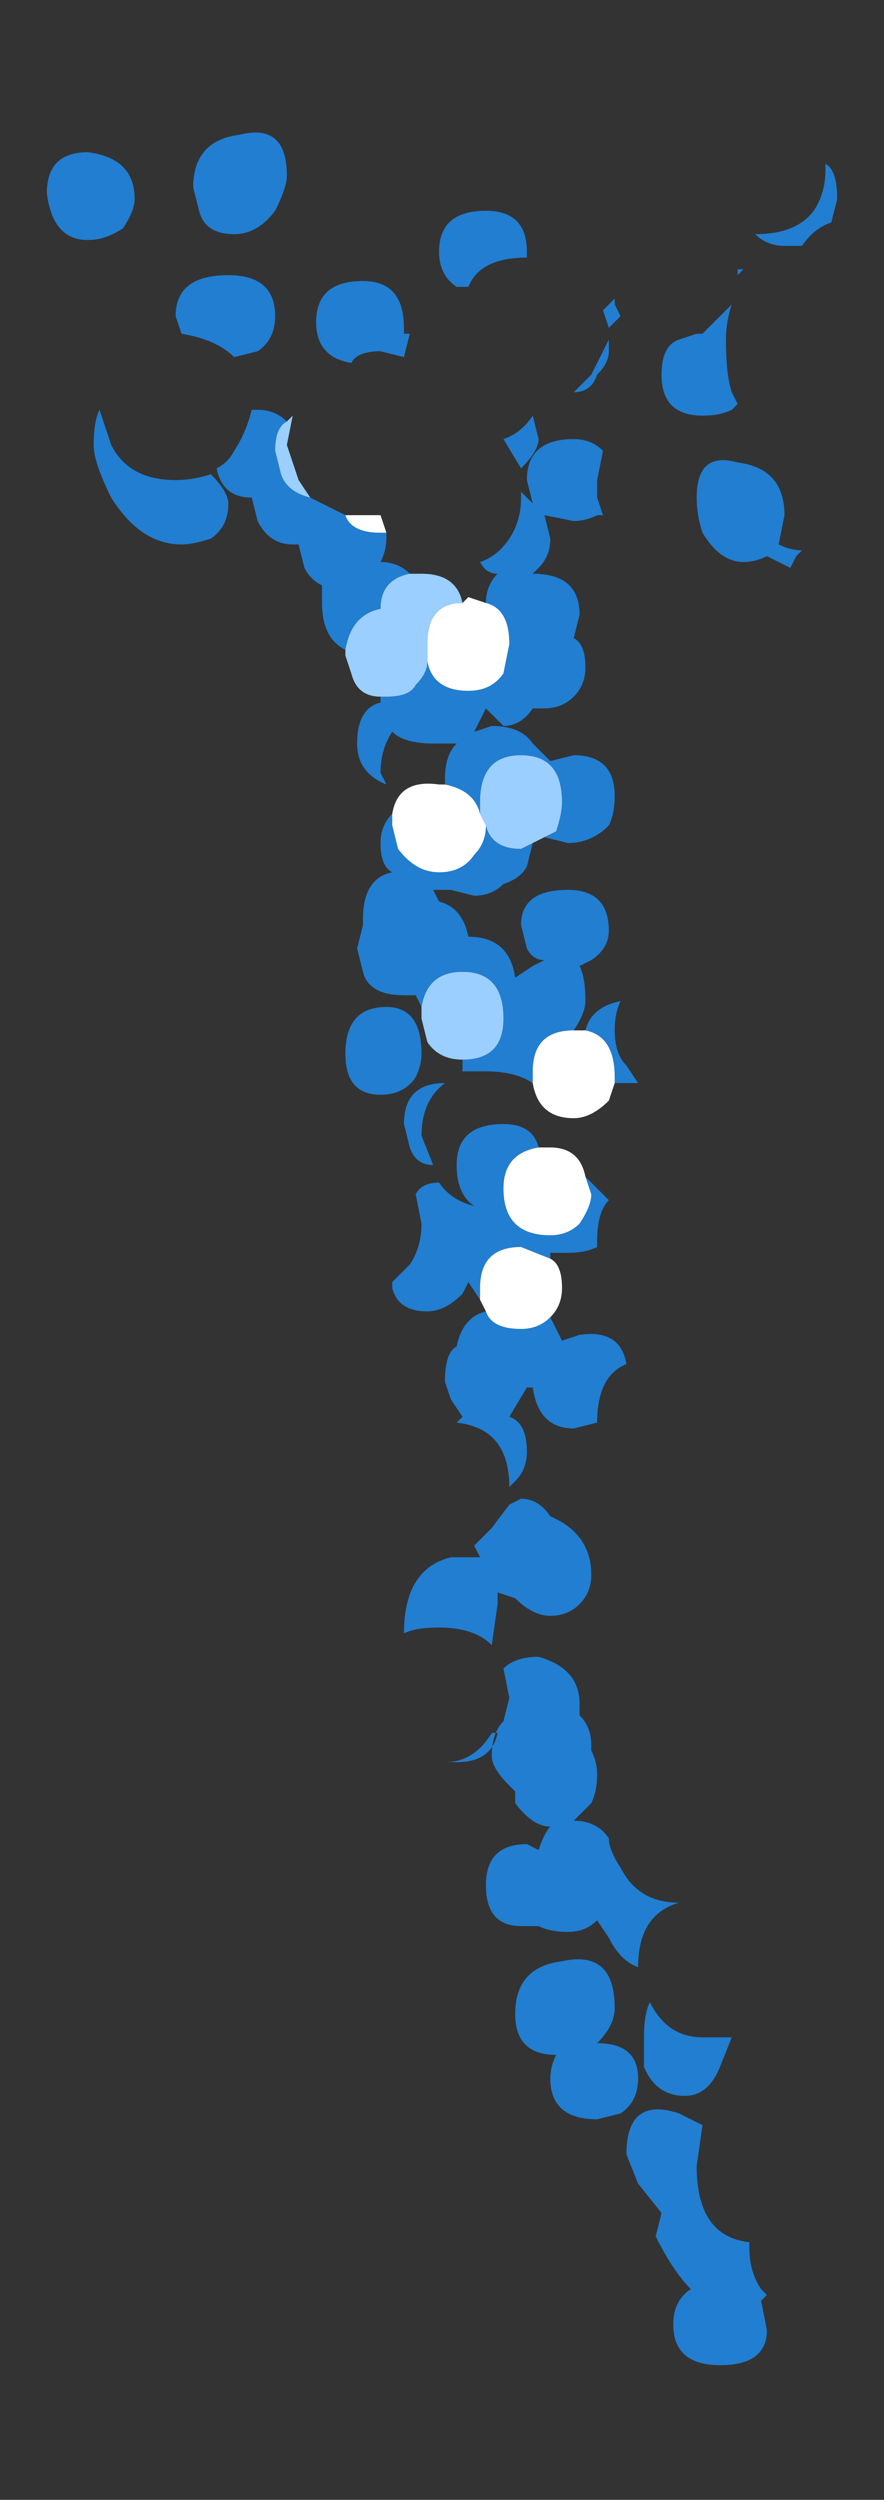 <?xml version="1.0" encoding="UTF-8" standalone="no"?>
<svg xmlns:xlink="http://www.w3.org/1999/xlink" height="21.35px" width="7.55px" xmlns="http://www.w3.org/2000/svg">
  <rect width="100%" height="100%" fill="#333333" stroke="none"/>
  <g transform="matrix(1.0, 0.0, 0.0, 1.0, 3.65, 10.9)">
    <path d="M2.65 -8.6 L2.65 -8.6 2.7 -8.6 2.65 -8.55 2.65 -8.6 M2.55 -8.25 L2.6 -8.3 Q2.55 -8.15 2.55 -8.0 2.55 -7.7 2.6 -7.55 L2.65 -7.45 2.6 -7.4 Q2.5 -7.35 2.35 -7.35 2.0 -7.35 2.0 -7.7 2.0 -7.95 2.15 -8.0 L2.3 -8.05 2.35 -8.05 2.35 -8.05 2.55 -8.25 M3.4 -9.5 Q3.5 -9.45 3.5 -9.2 L3.45 -9.0 Q3.3 -8.95 3.2 -8.8 L3.05 -8.8 Q2.9 -8.8 2.8 -8.9 L2.8 -8.9 Q3.15 -8.9 3.3 -9.1 3.4 -9.25 3.4 -9.45 L3.4 -9.5 M0.85 -8.75 L0.85 -8.7 Q0.45 -8.7 0.35 -8.45 L0.25 -8.45 0.25 -8.45 Q0.1 -8.55 0.1 -8.75 0.1 -9.1 0.5 -9.1 0.85 -9.1 0.85 -8.75 M1.6 -8.3 L1.65 -8.2 1.55 -8.1 1.5 -8.25 1.6 -8.35 1.6 -8.3 M1.25 -7.55 L1.4 -7.7 1.55 -8.0 1.55 -7.9 Q1.55 -7.8 1.45 -7.7 1.4 -7.55 1.25 -7.55 M0.5 -5.75 Q0.5 -5.9 0.6 -6.0 0.5 -6.0 0.45 -6.1 0.6 -6.15 0.7 -6.3 0.8 -6.45 0.8 -6.65 L0.8 -6.7 0.85 -6.65 0.9 -6.6 0.85 -6.8 Q0.85 -7.15 1.25 -7.15 1.4 -7.15 1.5 -7.05 L1.45 -6.8 1.45 -6.65 1.5 -6.5 1.45 -6.5 Q1.35 -6.45 1.25 -6.45 L1.0 -6.5 1.05 -6.3 Q1.05 -6.15 0.95 -6.05 L0.9 -6.0 Q1.3 -6.0 1.3 -5.65 L1.25 -5.45 Q1.35 -5.4 1.35 -5.2 1.35 -5.05 1.25 -4.95 1.15 -4.85 1.0 -4.85 L0.9 -4.85 Q0.8 -4.7 0.65 -4.7 L0.5 -4.85 0.4 -4.65 0.55 -4.7 Q0.8 -4.7 0.9 -4.55 L1.05 -4.4 1.25 -4.45 Q1.6 -4.45 1.6 -4.1 1.6 -3.95 1.55 -3.85 1.4 -3.7 1.2 -3.7 L1.0 -3.75 1.1 -3.8 Q1.15 -3.95 1.15 -4.05 1.15 -4.45 0.8 -4.45 0.45 -4.45 0.45 -4.05 L0.45 -3.95 Q0.4 -4.15 0.15 -4.2 L0.15 -4.25 Q0.15 -4.45 0.25 -4.55 L0.05 -4.55 Q-0.2 -4.55 -0.3 -4.65 -0.4 -4.5 -0.4 -4.3 L-0.35 -4.2 Q-0.6 -4.3 -0.6 -4.55 -0.6 -4.85 -0.4 -4.9 L-0.4 -4.95 -0.35 -4.95 Q-0.15 -4.95 -0.1 -5.05 0.0 -5.15 0.0 -5.25 0.05 -5.0 0.35 -5.0 0.55 -5.0 0.65 -5.15 L0.7 -5.4 Q0.7 -5.7 0.5 -5.75 M0.9 -3.7 L0.85 -3.5 Q0.8 -3.4 0.65 -3.35 L0.65 -3.35 Q0.55 -3.25 0.4 -3.25 L0.2 -3.3 0.2 -3.3 0.05 -3.3 0.1 -3.2 Q0.3 -3.15 0.35 -2.9 L0.35 -2.9 Q0.7 -2.9 0.75 -2.55 L0.9 -2.65 1.0 -2.7 Q0.9 -2.7 0.85 -2.8 L0.8 -3.0 Q0.8 -3.3 1.2 -3.3 1.55 -3.3 1.55 -2.95 1.55 -2.8 1.4 -2.7 L1.3 -2.65 Q1.35 -2.55 1.35 -2.35 1.35 -2.25 1.25 -2.1 L1.25 -2.1 Q0.9 -2.1 0.9 -1.75 L0.9 -1.65 Q0.75 -1.75 0.5 -1.75 L0.3 -1.75 0.3 -1.85 Q0.65 -1.85 0.65 -2.2 0.65 -2.6 0.3 -2.6 0.0 -2.6 -0.05 -2.3 L-0.1 -2.4 -0.2 -2.4 Q-0.5 -2.4 -0.55 -2.6 L-0.6 -2.8 -0.55 -3.0 -0.55 -3.05 Q-0.55 -3.4 -0.3 -3.45 -0.4 -3.5 -0.4 -3.7 -0.4 -3.85 -0.3 -3.95 L-0.3 -3.85 -0.25 -3.65 Q-0.1 -3.45 0.1 -3.45 0.3 -3.45 0.4 -3.6 0.5 -3.7 0.5 -3.85 0.55 -3.65 0.8 -3.65 L0.9 -3.7 M1.35 -2.1 Q1.4 -2.3 1.65 -2.35 1.6 -2.25 1.6 -2.1 1.6 -1.9 1.7 -1.8 L1.8 -1.65 1.7 -1.65 1.6 -1.65 1.6 -1.7 Q1.6 -2.05 1.35 -2.1 M-0.7 -5.35 Q-0.9 -5.45 -0.9 -5.75 L-0.9 -5.9 Q-1.0 -5.95 -1.05 -6.05 L-1.1 -6.25 -1.15 -6.25 Q-1.35 -6.25 -1.45 -6.45 L-1.5 -6.65 Q-1.75 -6.65 -1.8 -6.9 -1.7 -6.95 -1.65 -7.05 -1.55 -7.2 -1.5 -7.4 L-1.45 -7.4 Q-1.3 -7.4 -1.2 -7.3 -1.3 -7.25 -1.3 -7.05 L-1.25 -6.85 Q-1.2 -6.7 -1.0 -6.65 L-0.7 -6.5 Q-0.65 -6.35 -0.4 -6.35 L-0.35 -6.35 -0.35 -6.3 Q-0.35 -6.2 -0.4 -6.1 -0.25 -6.1 -0.15 -6.0 -0.4 -5.95 -0.4 -5.7 -0.65 -5.65 -0.7 -5.35 M0.9 -7.35 L0.95 -7.15 Q0.95 -7.05 0.8 -6.9 L0.65 -7.15 Q0.8 -7.2 0.9 -7.35 M2.3 -6.65 Q2.3 -7.05 2.65 -6.95 3.05 -6.9 3.05 -6.5 L3.0 -6.25 Q3.1 -6.2 3.2 -6.2 L3.15 -6.15 3.1 -6.05 2.9 -6.15 Q2.8 -6.1 2.7 -6.1 2.5 -6.1 2.35 -6.35 2.3 -6.5 2.3 -6.65 M0.5 -3.85 L0.5 -3.85 M0.45 0.2 L0.35 0.05 0.3 0.15 Q0.15 0.3 0.0 0.3 -0.25 0.3 -0.3 0.1 L-0.3 0.05 -0.15 -0.1 Q-0.05 -0.25 -0.05 -0.45 L-0.1 -0.7 Q-0.05 -0.8 0.1 -0.8 0.2 -0.65 0.4 -0.6 0.25 -0.7 0.25 -0.95 0.25 -1.3 0.65 -1.3 0.9 -1.3 0.95 -1.1 0.65 -1.05 0.65 -0.75 0.65 -0.35 1.05 -0.35 1.2 -0.35 1.3 -0.45 1.4 -0.6 1.4 -0.7 L1.35 -0.85 1.55 -0.65 Q1.45 -0.55 1.45 -0.3 L1.45 -0.25 Q1.35 -0.2 1.2 -0.2 L1.05 -0.2 1.05 -0.15 0.8 -0.25 Q0.45 -0.25 0.45 0.1 L0.45 0.2 M1.05 0.35 L1.15 0.55 1.3 0.5 Q1.65 0.45 1.7 0.75 1.45 0.85 1.45 1.25 L1.25 1.3 Q0.95 1.3 0.9 0.95 L0.85 0.95 0.7 1.2 Q0.85 1.25 0.85 1.5 0.85 1.65 0.75 1.75 L0.7 1.8 Q0.7 1.3 0.25 1.25 L0.3 1.2 0.2 1.05 0.15 0.9 Q0.15 0.65 0.25 0.6 0.3 0.35 0.5 0.3 0.55 0.45 0.8 0.45 0.95 0.45 1.05 0.35 M0.4 2.3 L0.55 2.15 0.7 1.95 0.8 1.9 Q0.95 1.9 1.05 2.05 1.4 2.2 1.4 2.55 1.4 2.7 1.3 2.8 1.2 2.9 1.05 2.9 0.9 2.9 0.75 2.75 L0.6 2.7 0.6 2.8 0.55 3.15 Q0.4 3.0 0.1 3.0 -0.1 3.0 -0.2 3.05 -0.2 2.5 0.2 2.4 L0.45 2.4 0.4 2.3 M0.55 3.9 L0.6 3.9 Q0.55 4.15 0.25 4.15 L0.15 4.15 Q0.4 4.15 0.55 3.9 M0.7 3.6 L0.65 3.35 Q0.75 3.25 0.95 3.25 1.3 3.35 1.3 3.65 L1.3 3.75 Q1.4 3.85 1.4 4.0 L1.4 4.05 Q1.45 4.15 1.45 4.25 1.45 4.4 1.4 4.5 L1.35 4.55 1.25 4.65 Q1.45 4.65 1.55 4.8 1.55 4.9 1.65 5.05 1.8 5.35 2.15 5.35 1.8 5.45 1.8 5.9 1.65 5.85 1.55 5.65 L1.45 5.5 Q1.35 5.6 1.2 5.6 1.05 5.6 0.95 5.55 L0.8 5.55 Q0.5 5.55 0.5 5.2 0.5 4.85 0.85 4.85 L0.95 4.9 Q1.0 4.75 1.05 4.7 0.9 4.7 0.75 4.5 L0.75 4.4 0.7 4.35 Q0.55 4.2 0.55 4.1 0.55 3.9 0.65 3.8 L0.7 3.6 M2.35 7.25 L2.3 7.6 Q2.3 8.2 2.75 8.25 L2.75 8.3 Q2.75 8.5 2.85 8.65 L2.9 8.7 2.85 8.75 2.9 9.0 Q2.9 9.3 2.5 9.3 2.1 9.3 2.1 8.95 2.1 8.75 2.25 8.65 2.1 8.5 1.95 8.2 L2.0 8.0 1.8 7.75 1.7 7.5 Q1.7 7.0 2.15 7.15 L2.35 7.25 M2.2 7.0 Q1.95 7.0 1.85 6.75 L1.85 6.5 Q1.85 6.3 1.9 6.2 2.05 6.5 2.35 6.5 L2.6 6.5 2.5 6.75 Q2.4 7.0 2.2 7.0 M1.05 6.85 Q1.05 6.75 1.1 6.65 0.75 6.65 0.75 6.3 0.75 5.9 1.15 5.85 1.6 5.75 1.6 6.25 1.6 6.4 1.45 6.55 1.8 6.55 1.8 6.85 1.8 7.05 1.65 7.15 L1.45 7.2 Q1.05 7.2 1.05 6.85 M-1.65 -8.9 Q-1.9 -8.9 -1.95 -9.1 L-2.0 -9.3 Q-2.0 -9.7 -1.6 -9.75 -1.2 -9.85 -1.2 -9.4 -1.2 -9.3 -1.3 -9.1 -1.45 -8.9 -1.65 -8.9 M-1.3 -8.2 Q-1.3 -8.0 -1.45 -7.9 L-1.65 -7.85 Q-1.8 -8.0 -2.1 -8.05 L-2.15 -8.2 Q-2.15 -8.55 -1.7 -8.55 -1.3 -8.55 -1.3 -8.2 M-0.55 -8.5 Q-0.2 -8.5 -0.2 -8.1 L-0.2 -8.05 -0.15 -8.05 -0.2 -7.85 -0.4 -7.9 Q-0.6 -7.9 -0.65 -7.8 -0.95 -7.85 -0.95 -8.15 -0.95 -8.5 -0.55 -8.5 M-2.5 -9.2 Q-2.5 -9.1 -2.6 -8.95 -2.75 -8.85 -2.9 -8.85 -3.2 -8.85 -3.25 -9.25 -3.25 -9.6 -2.9 -9.6 -2.5 -9.55 -2.5 -9.2 M-2.8 -7.4 L-2.7 -7.1 Q-2.55 -6.8 -2.15 -6.8 -2.0 -6.8 -1.85 -6.85 -1.7 -6.7 -1.7 -6.6 -1.7 -6.4 -1.85 -6.3 -2.0 -6.25 -2.1 -6.25 -2.45 -6.25 -2.7 -6.65 -2.85 -6.95 -2.85 -7.1 -2.85 -7.3 -2.8 -7.4 M-0.05 -1.9 Q-0.05 -1.8 -0.1 -1.7 -0.2 -1.55 -0.4 -1.55 -0.7 -1.55 -0.7 -1.9 -0.7 -2.3 -0.35 -2.3 -0.05 -2.3 -0.05 -1.9 M-0.2 -1.3 Q-0.2 -1.65 0.15 -1.65 -0.05 -1.5 -0.05 -1.2 L0.05 -0.95 Q-0.1 -0.95 -0.15 -1.1 L-0.2 -1.3" fill="#217ed0" fill-rule="evenodd" stroke="none"/>
    <path d="M1.0 -3.75 L0.9 -3.7 0.8 -3.65 Q0.55 -3.65 0.5 -3.85 L0.45 -3.95 0.45 -4.05 Q0.45 -4.45 0.8 -4.45 1.15 -4.45 1.15 -4.05 1.15 -3.95 1.1 -3.8 L1.0 -3.75 M0.3 -1.85 L0.3 -1.85 Q0.1 -1.85 0.0 -2.0 L-0.05 -2.2 -0.05 -2.3 Q0.0 -2.6 0.3 -2.6 0.65 -2.6 0.65 -2.2 0.65 -1.85 0.3 -1.85 M-0.4 -4.95 Q-0.6 -4.95 -0.65 -5.15 L-0.7 -5.3 -0.7 -5.35 Q-0.65 -5.65 -0.4 -5.7 -0.4 -5.95 -0.15 -6.0 L-0.05 -6.0 Q0.25 -6.0 0.3 -5.75 0.0 -5.75 0.0 -5.4 L0.0 -5.25 Q0.0 -5.15 -0.1 -5.05 -0.15 -4.95 -0.35 -4.95 L-0.4 -4.95 M-1.2 -7.3 L-1.15 -7.35 -1.2 -7.1 -1.1 -6.8 -1.0 -6.65 Q-1.2 -6.7 -1.25 -6.85 L-1.3 -7.05 Q-1.3 -7.25 -1.2 -7.3 M0.5 -3.85 L0.5 -3.85" fill="#9acfff" fill-rule="evenodd" stroke="none"/>
    <path d="M1.25 -2.1 L1.35 -2.1 Q1.6 -2.05 1.6 -1.7 L1.6 -1.65 1.55 -1.5 Q1.4 -1.35 1.25 -1.35 0.95 -1.35 0.9 -1.65 L0.9 -1.75 Q0.9 -2.1 1.25 -2.1 L1.25 -2.1 M-0.3 -3.95 Q-0.25 -4.25 0.1 -4.2 L0.15 -4.2 Q0.4 -4.15 0.45 -3.95 L0.5 -3.85 Q0.5 -3.7 0.4 -3.6 0.3 -3.45 0.1 -3.45 -0.1 -3.45 -0.25 -3.65 L-0.3 -3.85 -0.3 -3.95 M-0.7 -6.5 L-0.55 -6.5 -0.4 -6.5 -0.35 -6.35 -0.4 -6.35 Q-0.65 -6.35 -0.7 -6.5 M0.3 -5.75 L0.35 -5.8 0.5 -5.75 Q0.7 -5.7 0.7 -5.4 L0.65 -5.15 Q0.55 -5.0 0.35 -5.0 0.05 -5.0 0.0 -5.25 L0.0 -5.4 Q0.0 -5.75 0.3 -5.75 M0.5 -3.85 L0.5 -3.85 M0.95 -1.1 L1.05 -1.1 Q1.3 -1.1 1.35 -0.85 L1.4 -0.7 Q1.4 -0.6 1.3 -0.45 1.2 -0.35 1.05 -0.35 0.65 -0.35 0.65 -0.75 0.65 -1.05 0.95 -1.1 M1.05 -0.15 Q1.15 -0.1 1.15 0.1 1.15 0.25 1.05 0.35 0.95 0.45 0.8 0.45 0.55 0.45 0.5 0.3 L0.45 0.2 0.45 0.1 Q0.45 -0.25 0.8 -0.25 L1.05 -0.15" fill="#ffffff" fill-rule="evenodd" stroke="none"/>
    <path d="M2.6 -9.0 L2.6 -9.0 2.85 -9.2 2.85 -9.25 Q2.85 -9.1 2.85 -8.9 2.85 -8.6 2.9 -8.45 2.9 -8.35 2.95 -8.35 L2.85 -8.25 Q2.75 -8.2 2.6 -8.2 2.2 -8.2 2.2 -8.6 2.2 -8.85 2.4 -8.95 L2.6 -9.0 M2.95 -9.5 L2.95 -9.6 3.0 -9.6 2.95 -9.5 M3.15 -9.9 Q3.5 -9.9 3.65 -10.15 3.8 -10.35 3.8 -10.55 L3.8 -10.65 Q3.9 -10.55 3.9 -10.3 3.9 -10.15 3.85 -10.05 3.65 -10.0 3.6 -9.85 L3.4 -9.8 Q3.2 -9.8 3.1 -9.9 L3.15 -9.9 M1.75 -9.3 L1.8 -9.25 1.85 -9.15 1.7 -9.05 1.65 -9.25 1.75 -9.3 M1.7 -8.95 L1.7 -8.85 Q1.7 -8.7 1.6 -8.55 1.55 -8.45 1.4 -8.4 L1.55 -8.55 Q1.65 -8.75 1.7 -8.95 M0.1 -9.8 Q0.1 -10.15 0.5 -10.15 0.9 -10.15 0.9 -9.75 L0.9 -9.7 Q0.5 -9.7 0.35 -9.45 L0.25 -9.45 0.25 -9.45 Q0.1 -9.55 0.1 -9.8 M0.9 -7.5 L0.9 -7.4 1.0 -7.35 Q0.95 -7.45 0.95 -7.6 0.95 -8.0 1.4 -8.0 1.55 -8.0 1.65 -7.9 L1.65 -7.5 1.65 -7.25 1.65 -7.25 Q1.5 -7.2 1.35 -7.2 L1.1 -7.25 1.15 -7.05 Q1.15 -6.9 1.05 -6.75 L1.0 -6.7 Q1.45 -6.65 1.45 -6.3 1.45 -6.2 1.35 -6.1 1.5 -6.0 1.5 -5.8 1.5 -5.65 1.4 -5.55 1.25 -5.4 1.1 -5.4 L1.0 -5.4 Q0.85 -5.25 0.7 -5.2 L0.5 -5.4 0.45 -5.2 0.6 -5.2 Q0.9 -5.2 1.0 -5.05 1.1 -5.0 1.2 -4.9 L1.4 -4.95 Q1.8 -4.95 1.8 -4.55 1.8 -4.4 1.7 -4.3 1.55 -4.1 1.35 -4.1 L1.1 -4.15 1.0 -4.1 0.95 -3.9 Q0.85 -3.8 0.7 -3.75 L0.7 -3.75 Q0.55 -3.6 0.4 -3.6 L0.25 -3.65 0.2 -3.65 0.05 -3.65 0.1 -3.55 Q0.35 -3.5 0.35 -3.2 L0.4 -3.2 Q0.8 -3.2 0.8 -2.85 L1.0 -2.95 1.1 -2.95 0.95 -3.1 0.9 -3.3 Q0.9 -3.7 1.3 -3.7 1.75 -3.7 1.75 -3.3 1.75 -3.1 1.55 -3.0 L1.4 -2.95 Q1.5 -2.85 1.5 -2.6 L1.4 -2.3 1.5 -2.3 Q1.55 -2.55 1.85 -2.6 L1.8 -2.35 Q1.8 -2.1 1.9 -1.95 L1.95 -1.8 1.9 -1.8 1.8 -1.85 1.7 -1.65 Q1.55 -1.5 1.4 -1.5 1.05 -1.5 1.0 -1.8 0.85 -1.95 0.55 -1.95 L0.3 -1.9 0.3 -2.0 Q0.05 -2.0 -0.05 -2.2 L-0.1 -2.45 -0.1 -2.55 -0.15 -2.7 -0.25 -2.65 Q-0.55 -2.65 -0.65 -2.9 L-0.7 -3.1 -0.65 -3.3 -0.65 -3.4 Q-0.65 -3.75 -0.35 -3.8 -0.45 -3.9 -0.45 -4.1 -0.45 -4.3 -0.35 -4.4 -0.3 -4.75 0.1 -4.7 L0.15 -4.65 0.15 -4.75 Q0.15 -4.95 0.25 -5.05 L0.0 -5.05 Q-0.25 -5.05 -0.4 -5.2 -0.45 -5.05 -0.45 -4.8 L-0.45 -4.7 Q-0.7 -4.75 -0.7 -5.05 -0.7 -5.4 -0.45 -5.45 L-0.45 -5.5 Q-0.65 -5.55 -0.75 -5.7 L-0.8 -5.95 -0.8 -6.0 Q-1.05 -6.05 -1.05 -6.4 L-1.0 -6.6 Q-1.15 -6.6 -1.2 -6.75 L-1.25 -7.0 -1.3 -7.0 Q-1.55 -7.0 -1.65 -7.15 L-1.7 -7.4 Q-2.0 -7.4 -2.0 -7.7 L-1.85 -7.85 Q-1.75 -8.05 -1.7 -8.25 L-1.65 -8.25 Q-1.5 -8.25 -1.4 -8.15 L-1.35 -8.2 -1.35 -7.95 Q-1.35 -7.75 -1.25 -7.55 L-1.15 -7.45 Q-1.05 -7.3 -0.8 -7.25 L-0.6 -7.25 -0.45 -7.25 -0.4 -7.05 -0.4 -7.05 Q-0.4 -6.95 -0.45 -6.8 -0.3 -6.8 -0.2 -6.7 L-0.05 -6.7 Q0.25 -6.7 0.3 -6.45 L0.35 -6.45 0.55 -6.4 Q0.55 -6.6 0.65 -6.65 L0.5 -6.8 0.75 -7.0 Q0.9 -7.2 0.9 -7.45 L0.9 -7.5 M0.9 -7.7 L0.7 -8.0 Q0.9 -8.05 1.0 -8.2 L1.0 -7.95 Q1.0 -7.85 0.9 -7.7 M3.0 -6.8 Q2.75 -6.8 2.65 -7.1 L2.55 -7.4 Q2.55 -7.85 2.95 -7.8 3.4 -7.7 3.4 -7.25 L3.35 -7.0 3.55 -6.9 3.5 -6.85 3.45 -6.75 Q3.35 -6.85 3.25 -6.85 3.15 -6.8 3.0 -6.8 M0.45 -0.65 Q0.25 -0.75 0.3 -1.0 0.3 -1.4 0.7 -1.4 1.0 -1.4 1.05 -1.2 L1.15 -1.2 Q1.45 -1.2 1.5 -0.95 1.65 -0.85 1.7 -0.7 1.6 -0.55 1.6 -0.3 L1.6 -0.25 Q1.5 -0.2 1.35 -0.2 L1.15 -0.2 1.15 -0.15 Q1.3 -0.05 1.3 0.15 1.3 0.3 1.2 0.45 1.25 0.5 1.3 0.65 L1.45 0.6 Q1.8 0.55 1.9 0.85 1.6 1.0 1.6 1.4 L1.6 1.45 1.35 1.45 Q1.0 1.45 1.0 1.1 L0.95 1.1 0.8 1.35 0.75 1.35 Q0.9 1.45 0.9 1.7 0.9 1.85 0.8 2.0 L0.75 2.0 Q0.75 1.5 0.25 1.45 L0.35 1.35 0.2 1.25 0.15 1.0 Q0.15 0.8 0.3 0.7 0.3 0.45 0.55 0.35 0.5 0.3 0.5 0.25 L0.35 0.05 0.3 0.2 Q0.15 0.35 0.0 0.35 -0.3 0.35 -0.35 0.15 L-0.4 0.05 Q-0.3 0.0 -0.2 -0.1 -0.05 -0.25 -0.05 -0.45 -0.05 -0.6 -0.1 -0.75 -0.05 -0.85 0.1 -0.85 0.2 -0.7 0.45 -0.65 M0.5 -4.25 L0.55 -4.25 0.5 -4.3 0.5 -4.25 M0.75 2.2 L0.85 2.2 Q1.05 2.2 1.15 2.35 1.55 2.5 1.55 2.9 1.55 3.05 1.45 3.15 1.3 3.25 1.15 3.25 1.0 3.25 0.85 3.15 L0.65 3.1 0.65 3.15 0.6 3.55 Q0.4 3.4 0.1 3.4 L-0.25 3.45 Q-0.25 2.8 0.2 2.7 L0.45 2.7 0.45 2.6 0.6 2.45 0.75 2.2 M0.25 4.7 L0.15 4.65 Q0.45 4.65 0.6 4.4 L0.65 4.4 Q0.55 4.7 0.25 4.7 M0.7 4.3 L0.75 4.05 0.7 3.75 Q0.8 3.65 1.05 3.7 1.45 3.75 1.45 4.15 L1.45 4.2 Q1.55 4.3 1.55 4.5 L1.55 4.55 Q1.65 4.65 1.65 4.8 L1.55 5.05 1.5 5.15 1.4 5.25 Q1.6 5.25 1.75 5.4 1.75 5.55 1.85 5.7 2.0 6.0 2.35 6.0 2.0 6.15 2.0 6.65 1.85 6.55 1.7 6.35 L1.6 6.2 Q1.45 6.3 1.3 6.3 1.15 6.3 1.05 6.2 L0.9 6.25 Q0.5 6.25 0.5 5.85 0.5 5.45 0.9 5.5 L1.0 5.5 Q1.1 5.35 1.2 5.3 0.95 5.3 0.85 5.1 L0.8 5.0 0.75 4.9 Q0.6 4.7 0.6 4.6 0.6 4.4 0.7 4.3 M2.85 7.3 L2.8 7.6 Q2.65 7.85 2.45 7.85 2.15 7.85 2.05 7.6 L2.05 7.3 Q2.05 7.1 2.1 6.95 L2.1 7.0 Q2.25 7.3 2.65 7.3 L2.85 7.3 M1.75 7.0 Q1.75 7.2 1.6 7.35 2.0 7.35 2.0 7.7 2.0 7.95 1.85 8.05 L1.6 8.1 Q1.2 8.1 1.15 7.7 1.15 7.55 1.2 7.5 0.8 7.5 0.8 7.1 0.8 6.65 1.3 6.55 1.75 6.45 1.75 7.0 M1.9 8.4 Q1.9 7.9 2.4 8.05 L2.6 8.15 2.55 8.5 Q2.55 9.2 3.1 9.3 L3.1 9.35 Q3.1 9.55 3.2 9.7 L3.2 9.75 3.15 9.85 Q3.25 9.95 3.25 10.1 3.25 10.45 2.8 10.45 2.35 10.45 2.35 10.05 2.35 9.85 2.5 9.75 2.35 9.55 2.15 9.2 2.15 9.05 2.2 8.95 2.1 8.9 2.0 8.7 L1.9 8.4 M-3.25 -10.7 Q-2.85 -10.7 -2.85 -10.3 -2.85 -10.15 -2.95 -10.0 -3.1 -9.9 -3.25 -9.9 -3.6 -9.9 -3.65 -10.3 -3.65 -10.7 -3.25 -10.7 M-2.3 -10.35 Q-2.3 -10.85 -1.8 -10.9 -1.35 -11.0 -1.35 -10.5 -1.35 -10.4 -1.5 -10.2 -1.65 -9.95 -1.9 -9.95 -2.15 -9.95 -2.25 -10.15 L-2.3 -10.35 M-0.25 -9.05 L-0.25 -8.95 -0.2 -9.0 -0.25 -8.8 -0.5 -8.8 Q-0.7 -8.8 -0.75 -8.7 -1.05 -8.75 -1.05 -9.1 -1.05 -9.45 -0.65 -9.45 -0.25 -9.45 -0.25 -9.05 M-1.5 -9.15 Q-1.5 -8.95 -1.65 -8.8 -1.75 -8.75 -1.85 -8.75 -2.0 -8.95 -2.4 -8.95 L-2.4 -9.15 Q-2.4 -9.55 -1.95 -9.55 -1.5 -9.55 -1.5 -9.15 M-2.45 -7.55 Q-2.25 -7.55 -2.1 -7.65 -1.95 -7.5 -1.95 -7.35 -1.95 -7.15 -2.1 -7.05 -2.25 -6.95 -2.35 -6.95 -2.75 -6.95 -3.0 -7.45 -3.2 -7.75 -3.2 -7.9 -3.2 -8.15 -3.15 -8.25 -3.15 -8.1 -3.05 -7.9 -2.85 -7.55 -2.45 -7.55 M-0.2 -1.4 Q-0.2 -1.8 0.15 -1.85 -0.05 -1.65 -0.05 -1.3 L0.0 -1.0 Q-0.1 -1.05 -0.15 -1.2 L-0.2 -1.4 M-0.85 -2.1 Q-0.85 -2.5 -0.45 -2.5 -0.05 -2.5 -0.05 -2.1 -0.05 -1.95 -0.1 -1.85 -0.2 -1.7 -0.45 -1.7 -0.85 -1.7 -0.85 -2.1" fill="#217ed0" fill-opacity="0.0" fill-rule="evenodd" stroke="none"/>
  </g>
</svg>
